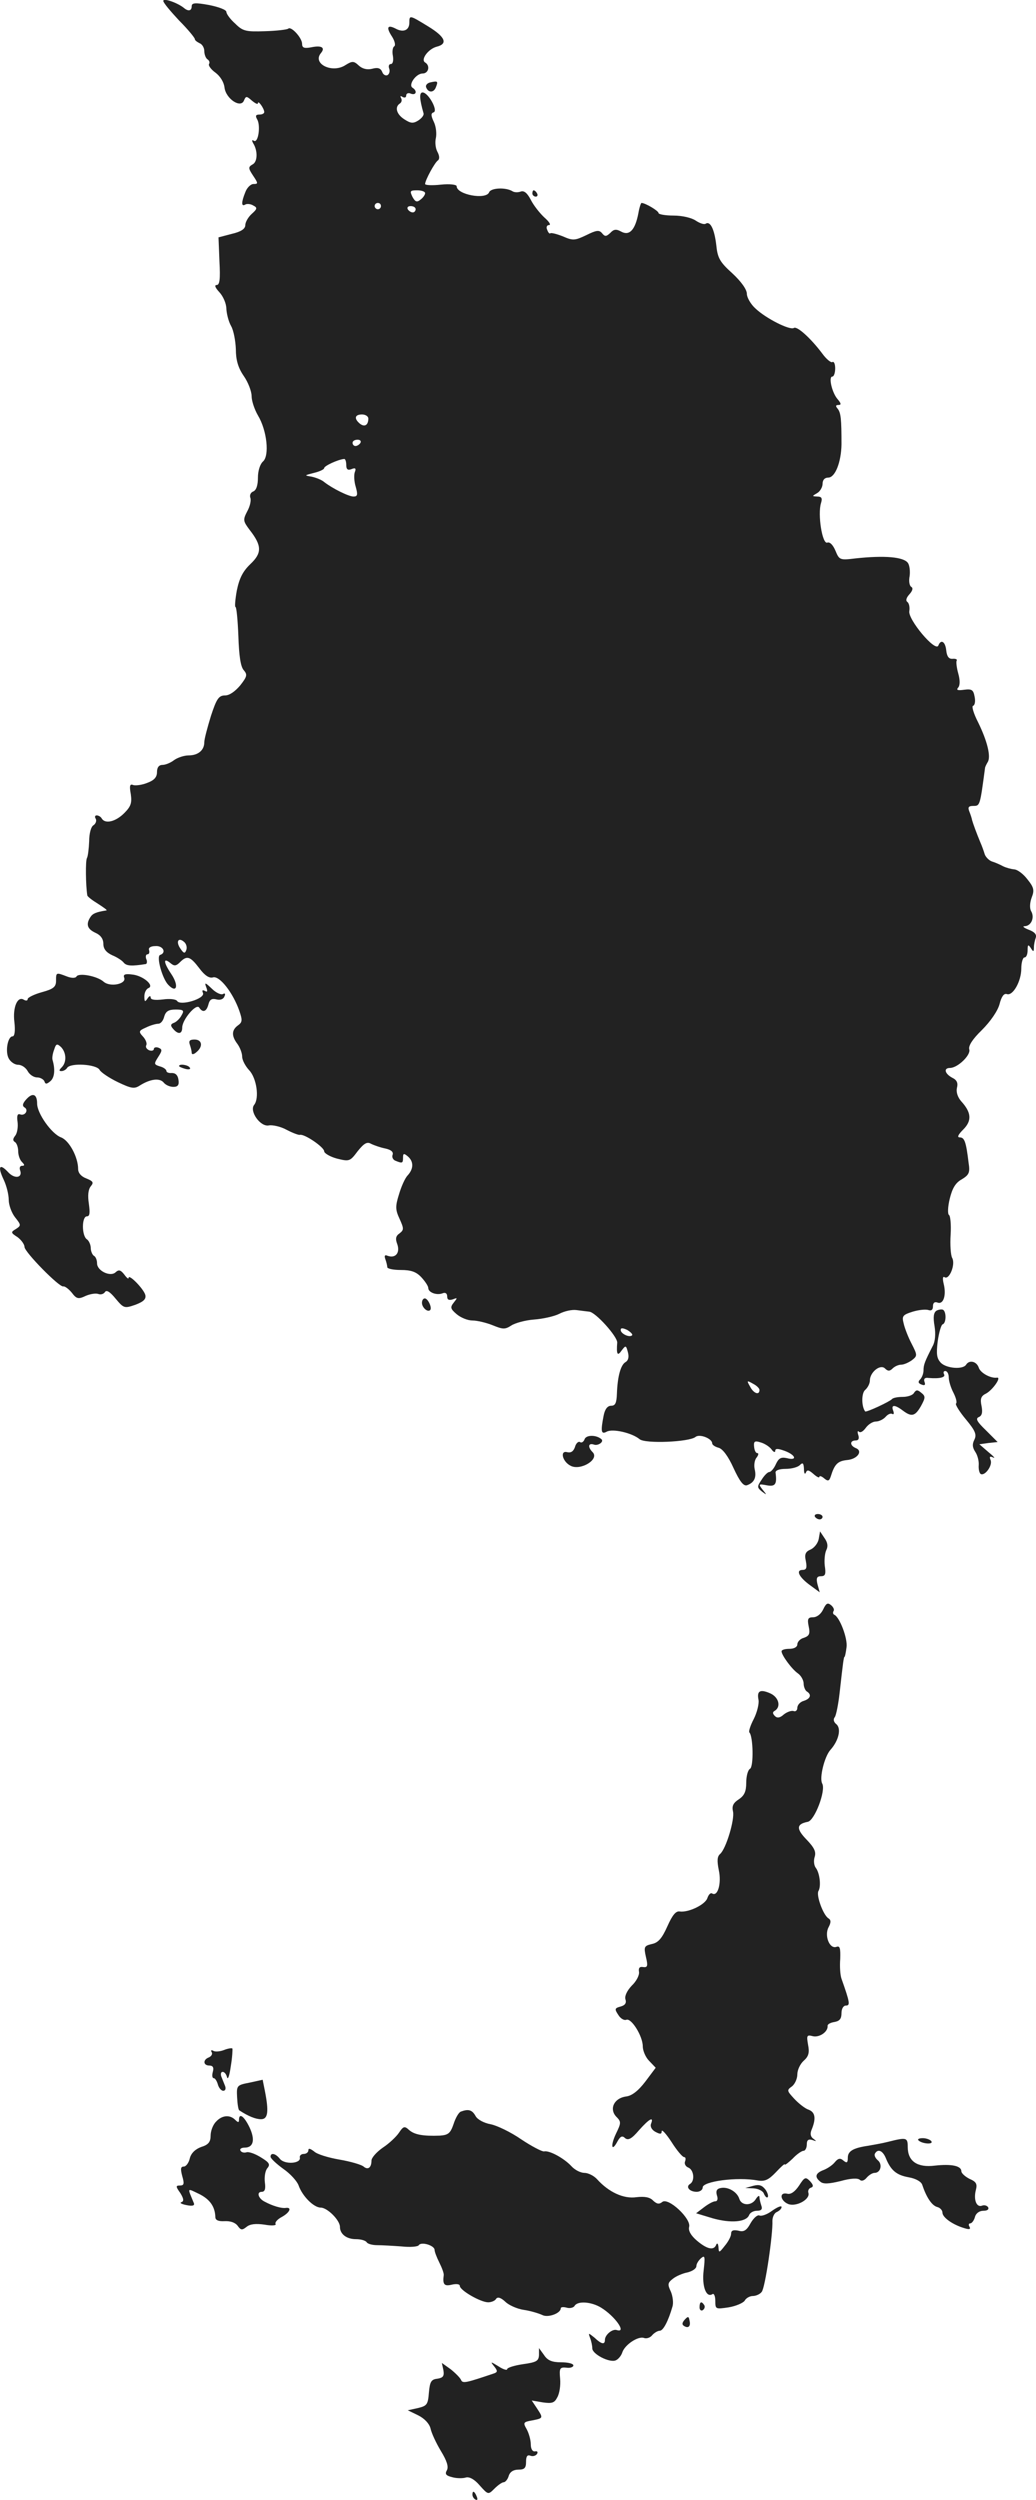 <?xml version="1.0" standalone="no"?>
<!DOCTYPE svg PUBLIC "-//W3C//DTD SVG 20010904//EN"
 "http://www.w3.org/TR/2001/REC-SVG-20010904/DTD/svg10.dtd">
<svg version="1.0" xmlns="http://www.w3.org/2000/svg"
 width="328.428pt" height="791.905pt" viewBox="0 0 328.428 791.905"
 preserveAspectRatio="xMidYMid meet">
<g transform="translate(-820.233,1348.286) scale(0.1,-0.1)"
fill="#222222" stroke="none">
<path d="M8720 13480 c0 -6 23 -33 50 -62 28 -28 50 -55 50 -59 0 -4 7 -9 15
-13 8 -3 15 -14 15 -25 0 -11 5 -23 10 -26 6 -4 8 -10 5 -15 -3 -4 6 -17 20
-27 15 -11 27 -30 29 -47 4 -36 52 -68 62 -41 6 14 8 14 25 -1 11 -9 19 -13
19 -8 0 11 20 -17 20 -28 0 -5 -7 -8 -15 -8 -12 0 -14 -4 -7 -16 11 -20 3 -76
-11 -67 -6 4 -7 1 -2 -8 15 -24 14 -59 -2 -67 -14 -8 -14 -12 2 -36 16 -24 16
-26 1 -26 -9 0 -21 -12 -26 -26 -13 -32 -13 -47 0 -39 5 3 17 2 25 -3 14 -7
13 -11 -5 -27 -11 -10 -20 -26 -20 -35 0 -12 -13 -21 -43 -28 l-42 -11 3 -76
c3 -56 1 -75 -9 -75 -8 0 -4 -9 9 -23 12 -13 22 -36 22 -53 1 -16 7 -40 15
-54 8 -14 14 -47 15 -73 0 -34 7 -59 25 -85 14 -20 25 -49 25 -64 0 -15 9 -42
20 -61 29 -48 37 -128 16 -146 -9 -8 -16 -29 -16 -51 0 -24 -5 -40 -15 -44 -8
-3 -12 -12 -9 -20 3 -8 -1 -27 -10 -43 -14 -27 -13 -31 8 -59 39 -50 39 -73 2
-108 -24 -23 -35 -45 -43 -84 -5 -28 -7 -52 -4 -52 3 0 7 -41 9 -92 2 -62 7
-97 17 -108 12 -14 11 -20 -11 -48 -16 -19 -34 -32 -48 -32 -20 0 -27 -10 -45
-65 -11 -36 -21 -73 -21 -83 0 -26 -20 -42 -50 -42 -14 0 -35 -7 -46 -15 -10
-8 -27 -15 -36 -15 -12 0 -18 -8 -18 -23 0 -16 -9 -26 -31 -34 -17 -7 -37 -9
-44 -7 -11 5 -13 -2 -8 -29 4 -28 0 -39 -21 -60 -27 -27 -60 -35 -71 -17 -3 6
-11 10 -16 10 -6 0 -7 -5 -3 -11 3 -6 0 -15 -7 -20 -8 -4 -14 -26 -14 -51 -1
-24 -4 -48 -7 -53 -5 -8 -4 -86 1 -118 0 -4 16 -16 34 -27 17 -11 30 -20 27
-21 -33 -5 -44 -10 -51 -21 -15 -23 -10 -38 16 -50 16 -7 25 -19 25 -35 0 -16
9 -27 28 -36 15 -6 32 -17 37 -24 9 -10 25 -11 69 -4 4 0 6 8 2 16 -3 8 -1 15
4 15 5 0 7 6 5 13 -3 7 4 13 20 13 24 2 36 -21 15 -28 -13 -4 7 -76 26 -95 27
-28 34 -2 9 35 -25 37 -26 54 -1 33 11 -9 17 -8 29 4 22 22 32 19 61 -19 17
-23 32 -33 44 -29 21 5 63 -49 83 -106 10 -29 10 -36 -4 -46 -21 -15 -21 -34
-2 -59 8 -11 15 -29 15 -40 0 -11 10 -30 22 -43 24 -25 33 -89 16 -110 -16
-20 20 -71 47 -65 12 2 38 -4 56 -14 19 -10 38 -17 42 -16 14 4 77 -39 77 -52
0 -6 18 -17 40 -23 40 -10 42 -9 66 23 20 25 30 31 42 24 10 -5 30 -12 45 -15
19 -4 27 -11 24 -20 -3 -7 1 -16 9 -19 22 -9 24 -8 24 10 0 14 3 14 15 4 19
-16 19 -39 0 -60 -9 -9 -21 -37 -28 -61 -12 -38 -11 -49 2 -77 14 -31 14 -35
0 -46 -12 -8 -14 -17 -7 -35 9 -27 -6 -45 -31 -36 -9 4 -11 0 -7 -11 3 -8 6
-20 6 -25 0 -5 19 -9 43 -9 33 0 49 -6 65 -23 12 -13 22 -28 22 -34 0 -14 26
-24 45 -17 9 4 15 0 15 -10 0 -10 5 -13 18 -9 15 6 15 5 3 -10 -12 -15 -11
-20 9 -37 13 -11 35 -20 50 -20 15 0 44 -7 64 -15 32 -13 39 -14 59 -1 12 8
45 17 72 19 28 2 64 10 80 18 17 9 41 14 55 12 14 -2 32 -4 40 -5 20 -1 90
-79 89 -98 -3 -38 1 -44 14 -25 13 17 14 17 20 -6 4 -15 1 -26 -8 -31 -15 -9
-25 -45 -27 -100 -1 -29 -5 -38 -18 -38 -12 0 -20 -11 -24 -31 -10 -51 -8 -61
10 -51 19 10 80 -4 104 -24 18 -15 157 -9 177 7 13 11 53 -5 53 -20 0 -5 9
-11 20 -14 13 -3 31 -27 48 -65 19 -41 31 -57 42 -54 23 8 31 24 25 50 -3 13
-1 30 6 38 6 8 7 14 2 14 -5 0 -9 9 -10 20 -2 17 2 20 20 14 12 -3 28 -13 35
-22 6 -9 12 -11 12 -5 0 8 8 8 30 0 35 -13 41 -32 7 -23 -19 4 -26 0 -35 -19
-6 -14 -16 -25 -21 -25 -5 0 -16 -11 -24 -24 -15 -22 -15 -25 1 -38 16 -12 16
-11 2 6 -14 18 -13 19 13 14 27 -5 33 3 28 40 -1 7 11 12 32 12 18 0 38 5 45
12 9 9 12 7 13 -12 0 -14 3 -19 6 -12 4 10 9 9 24 -4 10 -9 19 -14 19 -9 0 4
7 2 15 -5 12 -10 16 -9 21 6 12 39 22 49 52 52 33 3 51 29 27 38 -19 8 -19 24
0 24 9 0 12 6 8 18 -3 9 -2 14 2 10 5 -5 14 1 22 12 8 11 22 20 32 20 10 0 24
7 31 15 7 8 16 12 21 9 5 -3 6 2 3 10 -8 20 5 20 30 1 28 -21 39 -19 58 14 14
26 15 31 1 42 -12 10 -16 10 -23 0 -4 -8 -21 -13 -36 -13 -16 0 -31 -3 -34 -7
-7 -8 -82 -43 -85 -39 -12 16 -12 58 0 68 8 7 15 20 15 30 0 26 33 53 48 38 9
-9 15 -9 24 0 7 7 19 12 27 12 9 0 24 7 34 14 18 14 18 16 -1 53 -11 21 -22
50 -25 64 -6 23 -3 27 29 37 20 6 42 8 50 5 9 -3 14 1 14 12 0 11 5 15 14 12
19 -8 29 23 20 59 -4 17 -3 25 3 21 15 -9 35 41 24 61 -5 9 -7 43 -5 74 2 32
-1 60 -5 62 -5 3 -4 26 2 51 8 33 18 51 38 62 23 14 27 21 22 52 -8 67 -13 81
-28 81 -9 0 -6 8 11 25 28 28 26 54 -7 90 -11 13 -16 29 -13 42 4 15 0 25 -15
32 -24 13 -28 31 -7 31 24 0 67 41 61 59 -3 11 10 32 40 61 27 27 50 60 56 82
6 24 14 35 23 32 19 -7 46 40 46 81 0 19 5 35 10 35 6 0 10 10 10 23 0 18 2
19 10 7 8 -13 10 -13 10 2 0 9 3 23 6 31 3 10 -4 18 -23 25 -15 6 -21 11 -12
11 21 1 32 28 20 48 -5 9 -4 27 2 43 9 23 7 32 -14 58 -13 17 -32 31 -42 31
-9 1 -25 5 -35 10 -9 5 -25 12 -35 15 -9 3 -20 14 -23 23 -3 10 -9 27 -14 38
-12 29 -23 59 -26 70 -1 6 -5 18 -9 28 -5 13 -2 17 13 17 21 0 21 0 37 120 0
3 4 11 8 18 12 17 -1 68 -30 127 -14 27 -21 51 -16 52 6 2 8 15 5 29 -4 22 -9
25 -33 22 -21 -3 -26 -1 -19 7 6 7 6 24 0 45 -5 18 -7 36 -5 40 3 4 -3 7 -13
6 -12 -1 -18 8 -20 27 -3 28 -17 36 -25 15 -9 -22 -97 83 -92 109 2 13 -1 25
-6 29 -6 4 -4 13 6 24 10 11 13 20 6 24 -6 4 -8 19 -5 34 2 15 0 33 -5 41 -13
20 -75 25 -167 15 -49 -6 -51 -5 -63 24 -8 19 -18 29 -26 26 -16 -6 -31 90
-20 125 5 16 2 21 -12 21 -17 1 -17 1 0 11 9 5 17 19 17 29 0 13 7 20 18 20
22 0 41 49 42 105 0 81 -2 100 -12 113 -7 8 -7 12 2 12 10 0 9 5 -2 18 -18 20
-30 72 -17 72 5 0 9 12 9 26 0 14 -4 23 -9 20 -4 -3 -19 9 -32 27 -36 48 -80
88 -90 81 -13 -8 -88 30 -121 61 -16 14 -28 36 -28 47 0 14 -18 39 -46 65 -40
36 -47 49 -51 90 -6 50 -19 77 -34 67 -5 -3 -19 2 -31 10 -13 9 -43 16 -70 16
-27 0 -48 4 -48 8 0 7 -42 32 -54 32 -2 0 -7 -15 -10 -33 -10 -52 -28 -72 -54
-58 -16 9 -24 8 -35 -4 -13 -12 -17 -12 -26 -1 -9 11 -18 10 -50 -6 -36 -17
-42 -18 -74 -4 -20 8 -37 12 -40 10 -2 -3 -7 2 -10 11 -4 8 -1 15 6 15 7 0 0
11 -15 24 -14 13 -34 38 -43 56 -11 21 -21 30 -32 26 -8 -3 -20 -3 -26 1 -21
13 -68 11 -74 -3 -9 -25 -103 -8 -103 19 0 5 -21 8 -50 5 -27 -3 -50 -2 -50 2
0 12 31 69 41 75 5 4 5 14 -2 27 -6 11 -8 30 -5 43 3 13 1 36 -6 51 -10 21
-10 28 -1 31 15 5 -17 63 -35 63 -11 0 -10 -21 3 -66 2 -6 -6 -16 -17 -23 -16
-10 -24 -9 -44 4 -25 16 -31 39 -14 50 6 4 7 11 4 17 -4 7 -2 8 4 4 7 -4 12
-2 12 4 0 7 7 10 15 6 17 -6 21 9 5 19 -14 9 11 45 32 45 19 0 25 25 8 35 -15
9 10 43 37 50 36 9 27 31 -27 64 -59 36 -60 37 -60 12 0 -24 -19 -32 -43 -19
-27 14 -31 4 -12 -25 9 -14 12 -28 7 -31 -5 -3 -7 -17 -4 -31 2 -14 0 -25 -7
-25 -5 0 -8 -6 -5 -14 3 -8 1 -17 -5 -21 -6 -3 -14 1 -17 10 -5 12 -14 15 -32
10 -16 -4 -31 0 -42 10 -16 15 -21 15 -42 2 -42 -28 -107 4 -78 38 14 17 2 25
-31 18 -22 -4 -29 -2 -29 11 0 19 -35 57 -44 48 -4 -3 -37 -7 -74 -8 -60 -2
-70 0 -94 24 -16 14 -28 31 -28 37 0 7 -25 16 -55 22 -44 8 -55 7 -55 -4 0
-15 -11 -17 -25 -5 -20 16 -65 32 -65 22z m830 -609 c0 -5 -6 -14 -14 -20 -12
-10 -17 -8 -26 8 -9 19 -8 21 15 21 14 0 25 -4 25 -9z m-140 -41 c0 -5 -4 -10
-10 -10 -5 0 -10 5 -10 10 0 6 5 10 10 10 6 0 10 -4 10 -10z m110 -10 c0 -5
-4 -10 -9 -10 -6 0 -13 5 -16 10 -3 6 1 10 9 10 9 0 16 -4 16 -10z m-150 -663
c0 -21 -12 -28 -27 -16 -19 16 -16 29 7 29 11 0 20 -6 20 -13z m-25 -77 c-3
-5 -10 -10 -16 -10 -5 0 -9 5 -9 10 0 6 7 10 16 10 8 0 12 -4 9 -10z m-45 -70
c0 -14 5 -18 17 -13 12 5 15 2 10 -10 -3 -9 -2 -30 3 -46 7 -25 6 -31 -7 -31
-15 0 -66 25 -93 46 -8 7 -26 14 -40 17 -24 4 -23 4 8 12 17 4 32 11 32 15 0
7 43 27 63 29 4 1 7 -8 7 -19z m-507 -1536 c-4 -12 -8 -12 -18 3 -16 22 -8 38
10 23 8 -6 11 -18 8 -26z m1413 -1221 c-8 -8 -36 5 -36 17 0 7 6 7 21 0 11 -7
18 -14 15 -17z m404 -173 c0 -18 -19 -11 -30 11 -11 19 -10 20 9 9 12 -6 21
-15 21 -20z"/>
<path d="M9567 13222 c-10 -2 -16 -9 -14 -15 6 -18 24 -19 31 -1 8 20 6 21
-17 16z"/>
<path d="M9890 12870 c0 -5 5 -10 11 -10 5 0 7 5 4 10 -3 6 -8 10 -11 10 -2 0
-4 -4 -4 -10z"/>
<path d="M8380 10376 c0 -19 -8 -26 -45 -36 -25 -7 -45 -17 -45 -22 0 -5 -5
-6 -12 -2 -20 13 -36 -24 -30 -71 3 -27 1 -45 -6 -45 -15 0 -24 -48 -12 -70 6
-11 19 -20 30 -20 11 0 24 -9 30 -20 6 -11 19 -20 30 -20 10 0 20 -6 23 -12 3
-10 7 -10 19 0 13 11 16 36 7 67 -2 6 0 20 5 33 6 19 9 20 22 8 17 -18 18 -48
2 -64 -9 -9 -9 -12 -1 -12 7 0 15 5 18 10 10 17 93 12 103 -6 4 -8 31 -26 58
-39 42 -20 52 -22 69 -11 33 21 63 25 76 10 6 -8 20 -14 31 -14 14 0 19 6 16
23 -2 14 -9 21 -21 21 -9 -1 -17 2 -17 6 0 5 -9 12 -21 15 -19 6 -19 8 -5 30
13 20 13 24 1 29 -8 3 -15 1 -15 -4 0 -5 -7 -7 -15 -4 -8 4 -12 10 -9 16 3 5
-1 17 -10 27 -15 16 -14 19 9 29 14 7 32 12 39 12 8 0 16 10 19 23 5 16 13 22
36 22 25 0 28 -3 19 -18 -5 -10 -16 -21 -24 -24 -11 -4 -12 -9 -3 -19 16 -19
29 -17 29 4 0 25 45 78 54 63 11 -17 23 -13 29 10 4 16 11 20 26 16 12 -3 22
1 25 10 4 8 1 11 -5 7 -6 -3 -22 4 -35 17 -21 20 -24 21 -18 5 5 -13 4 -17 -4
-12 -8 4 -10 2 -6 -7 6 -18 -72 -41 -82 -25 -4 6 -24 8 -45 5 -26 -3 -39 -1
-39 6 0 7 -5 5 -10 -3 -8 -12 -10 -11 -10 7 0 12 6 23 13 26 20 8 -18 40 -52
43 -22 3 -29 0 -25 -10 8 -20 -44 -31 -65 -13 -20 18 -78 29 -86 17 -3 -6 -16
-6 -31 0 -34 13 -34 13 -34 -14z"/>
<path d="M8804 10174 c3 -9 6 -20 6 -26 0 -6 6 -6 15 2 22 18 18 40 -6 40 -15
0 -19 -4 -15 -16z"/>
<path d="M8770 10106 c0 -2 9 -6 20 -9 11 -3 18 -1 14 4 -5 9 -34 13 -34 5z"/>
<path d="M8286 10001 c-12 -13 -14 -21 -6 -26 14 -8 2 -28 -14 -22 -8 3 -11
-4 -8 -24 2 -16 -1 -35 -7 -43 -8 -10 -9 -16 -1 -21 5 -3 10 -16 10 -29 0 -12
5 -27 12 -34 9 -9 9 -12 0 -12 -6 0 -9 -6 -6 -14 9 -24 -17 -29 -38 -6 -27 29
-34 18 -14 -24 9 -19 16 -47 16 -64 0 -16 9 -41 20 -55 19 -24 20 -26 3 -37
-17 -10 -17 -12 5 -26 12 -9 22 -23 22 -31 0 -16 111 -129 123 -125 5 1 17 -8
27 -20 15 -20 21 -21 44 -10 14 6 32 9 40 6 8 -3 17 0 21 6 5 8 16 1 34 -21
26 -31 28 -31 63 -19 26 10 34 18 31 31 -5 19 -53 68 -53 54 0 -5 -6 0 -14 11
-11 14 -17 16 -27 7 -16 -16 -59 4 -59 28 0 10 -4 21 -10 24 -5 3 -10 15 -10
25 0 10 -6 23 -12 27 -17 11 -17 73 0 73 9 0 10 11 6 40 -4 26 -2 45 6 55 10
12 8 16 -14 25 -16 6 -26 17 -26 30 0 37 -28 90 -54 100 -30 11 -76 76 -76
107 0 30 -14 36 -34 14z"/>
<path d="M9540 9356 c0 -15 18 -31 26 -23 7 7 -7 37 -17 37 -5 0 -9 -6 -9 -14z"/>
<path d="M11171 9331 c-9 -6 -11 -20 -6 -49 4 -25 2 -49 -6 -63 -25 -49 -29
-59 -29 -77 0 -10 -5 -23 -11 -29 -7 -7 -6 -12 5 -16 10 -4 13 -1 9 9 -3 9 1
14 13 12 36 -3 55 2 49 12 -3 6 -1 10 4 10 6 0 11 -9 11 -20 0 -12 7 -34 15
-49 8 -16 12 -31 8 -34 -3 -3 11 -26 32 -51 30 -36 34 -48 26 -64 -7 -14 -6
-24 3 -38 7 -10 12 -29 11 -42 -1 -13 2 -25 6 -28 13 -8 38 26 32 43 -5 12 -3
14 8 9 8 -4 1 4 -15 17 l-29 25 29 4 29 3 -37 37 c-28 27 -34 37 -23 42 10 4
13 14 9 35 -5 23 -2 32 15 40 21 12 49 52 34 50 -20 -3 -53 15 -58 32 -7 20
-30 25 -40 9 -10 -16 -62 -12 -80 6 -13 14 -15 27 -10 68 4 28 11 53 16 54 11
4 12 39 1 46 -4 2 -14 1 -21 -3z"/>
<path d="M10056 8925 c-3 -9 -10 -14 -15 -10 -5 3 -13 -4 -16 -16 -5 -14 -13
-19 -25 -16 -23 6 -15 -30 11 -43 31 -17 93 20 70 43 -16 16 -14 30 4 24 13
-5 33 9 24 17 -16 14 -47 14 -53 1z"/>
<path d="M10786 8678 c3 -4 9 -8 15 -8 5 0 9 4 9 8 0 5 -7 9 -15 9 -8 0 -12
-4 -9 -9z"/>
<path d="M10798 8609 c-2 -13 -13 -28 -25 -34 -17 -7 -21 -15 -16 -37 4 -21 2
-28 -10 -28 -23 0 -12 -23 24 -49 l30 -22 -7 25 c-5 20 -2 26 11 26 14 0 16 7
12 33 -2 17 0 40 5 50 6 12 4 24 -6 38 l-14 21 -4 -23z"/>
<path d="M10812 8385 c-7 -15 -20 -25 -32 -25 -16 0 -19 -5 -14 -29 5 -23 2
-30 -15 -36 -12 -3 -21 -13 -21 -21 0 -8 -10 -14 -25 -14 -14 0 -25 -3 -25 -8
0 -12 32 -56 52 -70 10 -7 18 -22 18 -32 0 -10 5 -22 10 -25 16 -10 12 -23
-10 -30 -11 -3 -20 -13 -20 -22 0 -8 -6 -13 -12 -10 -7 2 -21 -3 -31 -11 -12
-11 -21 -12 -28 -5 -8 8 -8 13 0 17 20 13 12 43 -15 55 -32 14 -43 8 -37 -21
2 -13 -5 -40 -15 -60 -11 -21 -17 -40 -14 -43 12 -12 14 -108 2 -115 -7 -4
-12 -24 -12 -44 0 -28 -6 -41 -24 -53 -17 -11 -22 -21 -18 -38 6 -25 -22 -119
-41 -135 -9 -8 -10 -21 -4 -51 9 -41 -3 -85 -21 -74 -5 3 -11 -3 -15 -14 -6
-21 -60 -47 -88 -43 -12 2 -23 -11 -39 -47 -17 -38 -29 -52 -49 -56 -25 -6
-26 -9 -19 -41 7 -29 5 -34 -9 -32 -11 2 -15 -3 -13 -15 2 -10 -8 -30 -23 -44
-15 -16 -23 -33 -20 -43 4 -12 -1 -19 -15 -23 -19 -5 -20 -8 -8 -26 7 -12 19
-19 26 -16 16 6 52 -52 52 -84 0 -14 9 -35 20 -46 l21 -22 -33 -44 c-23 -30
-43 -45 -61 -47 -37 -5 -54 -38 -32 -63 17 -17 17 -20 0 -55 -18 -38 -14 -60
5 -24 9 16 15 19 24 10 10 -8 21 -2 44 25 33 37 48 45 38 20 -3 -9 3 -19 14
-25 15 -8 20 -8 20 2 0 7 14 -8 31 -34 17 -27 35 -48 40 -48 5 0 6 -6 3 -14
-3 -7 2 -16 10 -19 18 -7 22 -42 6 -52 -15 -9 -2 -25 21 -25 10 0 19 6 19 14
0 19 109 34 174 22 23 -4 35 2 58 26 15 16 28 28 28 25 0 -4 11 5 25 18 13 14
29 25 35 25 5 0 10 9 10 20 0 14 5 18 18 14 13 -5 14 -4 3 4 -9 6 -11 16 -6
28 15 36 12 56 -9 64 -12 4 -32 20 -46 35 -23 25 -24 27 -7 39 9 7 17 24 17
38 0 14 9 33 20 43 16 14 19 26 14 51 -5 29 -4 32 15 27 20 -5 48 13 47 32 -1
6 9 11 22 13 16 3 22 10 22 28 0 14 6 24 14 24 14 0 13 9 -14 85 -4 11 -6 39
-4 63 1 34 -1 42 -12 38 -22 -8 -39 36 -25 62 8 15 8 23 0 28 -17 10 -40 74
-32 87 9 15 4 58 -9 74 -5 7 -7 22 -3 34 5 16 -1 29 -26 55 -33 34 -32 49 4
56 22 4 58 99 46 121 -10 17 7 86 26 107 26 29 35 67 19 81 -9 7 -11 16 -5 23
4 6 11 40 15 76 11 98 13 115 16 115 1 0 4 14 6 30 4 28 -22 96 -39 103 -4 2
-5 7 -2 12 3 4 -1 13 -9 19 -10 8 -15 5 -24 -14z"/>
<path d="M8912 6989 c-13 -5 -29 -6 -34 -2 -6 3 -8 1 -5 -4 4 -6 0 -13 -8 -17
-20 -7 -19 -26 1 -26 11 0 15 -6 11 -20 -3 -11 -2 -20 3 -20 4 0 10 -9 13 -20
3 -11 11 -20 17 -20 7 0 9 7 6 15 -3 8 -9 22 -12 30 -3 8 -1 15 4 15 6 0 12
-8 14 -17 3 -10 8 6 12 35 5 29 6 55 5 56 -2 2 -15 0 -27 -5z"/>
<path d="M8994 6886 c-41 -8 -42 -9 -40 -47 1 -21 4 -40 7 -41 29 -19 52 -28
69 -28 22 0 25 24 12 90 l-7 35 -41 -9z"/>
<path d="M9663 6794 c-7 -3 -17 -21 -23 -40 -10 -29 -17 -34 -43 -36 -54 -2
-81 3 -98 18 -14 13 -18 12 -32 -9 -8 -12 -31 -34 -51 -47 -20 -14 -36 -32
-36 -41 0 -22 -11 -31 -25 -19 -7 6 -41 16 -76 22 -35 6 -72 17 -81 26 -12 9
-18 11 -18 4 0 -7 -7 -12 -15 -12 -8 0 -14 -6 -12 -12 3 -19 -48 -22 -63 -4
-14 18 -30 21 -30 7 0 -5 18 -22 40 -38 22 -15 44 -39 49 -53 12 -34 48 -70
70 -70 21 0 61 -40 61 -61 0 -23 21 -39 51 -39 15 0 30 -4 34 -10 3 -5 18 -9
33 -9 15 0 50 -2 77 -4 28 -3 52 -1 55 4 8 12 50 -1 50 -15 0 -6 7 -24 15 -40
8 -16 15 -34 14 -40 -4 -30 2 -36 26 -30 14 3 25 2 25 -4 0 -14 66 -52 90 -52
10 0 22 5 25 11 5 7 15 4 29 -9 11 -11 38 -23 59 -26 21 -3 47 -11 58 -16 18
-10 59 5 59 21 0 4 8 5 19 2 10 -3 22 0 25 6 10 16 53 13 84 -6 44 -27 82 -81
50 -71 -14 5 -38 -15 -38 -31 0 -16 -11 -14 -33 7 -20 16 -20 16 -14 -1 4 -10
7 -25 7 -33 0 -18 54 -46 74 -38 8 3 18 15 21 25 8 25 51 53 69 46 8 -3 20 1
26 9 7 8 18 14 24 14 11 0 27 31 40 76 4 12 1 34 -5 48 -11 23 -10 28 7 41 10
8 31 17 47 20 15 4 27 12 27 20 0 7 7 18 15 25 12 10 13 5 8 -39 -6 -50 8 -88
28 -75 5 3 9 -7 9 -22 0 -26 1 -26 42 -20 24 4 46 14 51 21 4 8 16 15 26 15
10 0 23 6 28 13 11 12 36 184 34 225 0 12 6 25 14 28 8 4 15 10 15 16 0 5 -13
0 -30 -12 -16 -12 -34 -18 -40 -15 -6 3 -18 -7 -28 -24 -13 -24 -22 -29 -39
-24 -16 3 -23 1 -23 -10 0 -8 -9 -25 -20 -38 -18 -23 -19 -23 -20 -4 -1 11 -4
14 -7 8 -7 -20 -29 -15 -61 12 -20 17 -28 32 -25 44 7 26 -66 94 -85 79 -10
-8 -17 -7 -29 4 -10 11 -27 14 -53 11 -41 -6 -88 16 -125 57 -10 11 -28 20
-40 20 -12 0 -30 9 -41 21 -23 25 -70 51 -87 47 -6 -1 -39 16 -72 38 -33 23
-77 44 -97 48 -22 4 -42 15 -48 26 -11 20 -23 23 -47 14z"/>
<path d="M8887 6762 c-10 -10 -17 -30 -17 -44 0 -20 -7 -29 -30 -36 -19 -7
-32 -20 -36 -36 -3 -14 -12 -26 -19 -26 -10 0 -11 -7 -5 -30 7 -24 6 -30 -7
-30 -14 0 -14 -3 1 -24 11 -18 12 -26 3 -29 -6 -2 1 -6 16 -9 19 -4 27 -2 24
6 -21 51 -23 48 17 29 34 -17 50 -40 51 -73 0 -10 10 -14 29 -13 18 1 34 -4
42 -15 10 -14 14 -14 28 -3 11 9 29 11 57 7 22 -4 38 -3 35 2 -3 5 6 15 19 22
26 14 34 32 13 29 -13 -2 -41 6 -67 20 -20 10 -26 31 -9 31 10 0 13 9 10 30
-2 17 1 37 8 45 10 12 6 18 -22 35 -18 11 -38 18 -45 15 -7 -2 -15 0 -18 5 -4
6 3 10 13 10 28 0 34 25 15 65 -17 35 -33 46 -33 23 0 -9 -3 -9 -12 0 -17 17
-42 15 -61 -6z"/>
<path d="M11020 6699 c-19 -5 -48 -10 -65 -13 -48 -7 -65 -17 -65 -38 0 -16
-3 -18 -14 -9 -10 9 -17 7 -27 -5 -7 -9 -23 -20 -36 -25 -26 -10 -29 -22 -10
-37 9 -8 27 -7 64 2 32 9 55 10 61 4 5 -5 14 -3 22 7 7 8 18 15 25 15 19 0 26
27 10 40 -8 7 -12 16 -9 21 9 16 24 10 34 -13 16 -40 34 -55 73 -62 23 -4 40
-14 43 -24 13 -39 30 -65 47 -70 9 -2 17 -10 17 -18 0 -15 32 -38 69 -49 16
-5 21 -4 17 4 -4 6 -3 11 2 11 5 0 12 9 15 20 3 12 14 20 27 20 12 0 18 4 15
11 -4 6 -13 8 -20 5 -17 -6 -27 19 -19 50 5 19 1 26 -20 35 -14 7 -26 18 -26
24 0 17 -30 24 -84 18 -56 -7 -86 14 -86 59 0 30 -4 31 -60 17z"/>
<path d="M11114 6703 c11 -11 48 -14 41 -3 -3 5 -16 10 -27 10 -12 0 -18 -3
-14 -7z"/>
<path d="M10735 6559 c-13 -19 -26 -28 -37 -25 -27 6 -22 -23 4 -33 26 -9 70
16 63 36 -2 6 1 14 8 16 9 3 8 9 -3 21 -14 14 -17 13 -35 -15z"/>
<path d="M10590 6559 l-25 -7 26 -1 c15 -1 30 -8 33 -17 4 -9 9 -14 12 -11 3
3 0 14 -7 24 -11 14 -20 17 -39 12z"/>
<path d="M10487 6552 c-12 -2 -16 -9 -12 -23 4 -11 2 -19 -5 -19 -7 0 -23 -9
-36 -19 l-25 -19 53 -16 c57 -16 106 -12 115 10 3 8 14 14 25 14 14 0 18 5 14
16 -3 9 -6 21 -6 27 0 7 -5 4 -11 -5 -13 -23 -46 -23 -53 0 -7 22 -36 39 -59
34z"/>
<path d="M10420 6174 c0 -8 5 -12 10 -9 6 4 8 11 5 16 -9 14 -15 11 -15 -7z"/>
<path d="M10373 6135 c-9 -10 -9 -16 -2 -20 14 -9 22 0 17 18 -2 13 -5 13 -15
2z"/>
<path d="M9911 6023 c-1 -19 -8 -23 -51 -29 -27 -4 -50 -11 -50 -16 0 -4 -12
-1 -27 9 -26 16 -27 16 -14 0 11 -14 11 -18 0 -22 -89 -30 -100 -33 -105 -21
-3 7 -18 22 -33 34 l-28 20 5 -23 c3 -19 -1 -24 -19 -27 -20 -2 -24 -10 -27
-44 -3 -38 -6 -42 -35 -49 l-32 -7 33 -16 c20 -10 35 -26 39 -41 3 -15 18 -47
33 -72 19 -31 25 -50 19 -61 -7 -12 -3 -17 17 -22 14 -4 34 -4 43 -1 11 3 27
-5 44 -25 27 -30 27 -30 47 -10 11 11 24 20 29 20 5 0 13 9 16 20 4 13 15 20
31 20 19 0 24 5 24 25 0 17 4 23 14 19 8 -3 17 0 21 6 3 6 1 9 -6 8 -8 -2 -14
7 -14 22 0 14 -6 35 -13 48 -12 21 -11 23 18 28 35 7 35 7 14 39 l-16 24 35
-6 c29 -4 37 -2 46 16 7 12 11 38 9 59 -3 33 -1 37 20 35 12 -2 22 2 22 7 0 6
-17 10 -39 10 -29 0 -43 6 -54 23 l-16 22 0 -22z"/>
<path d="M9700 5581 c0 -6 4 -13 10 -16 6 -3 7 1 4 9 -7 18 -14 21 -14 7z"/>
</g>
</svg>
